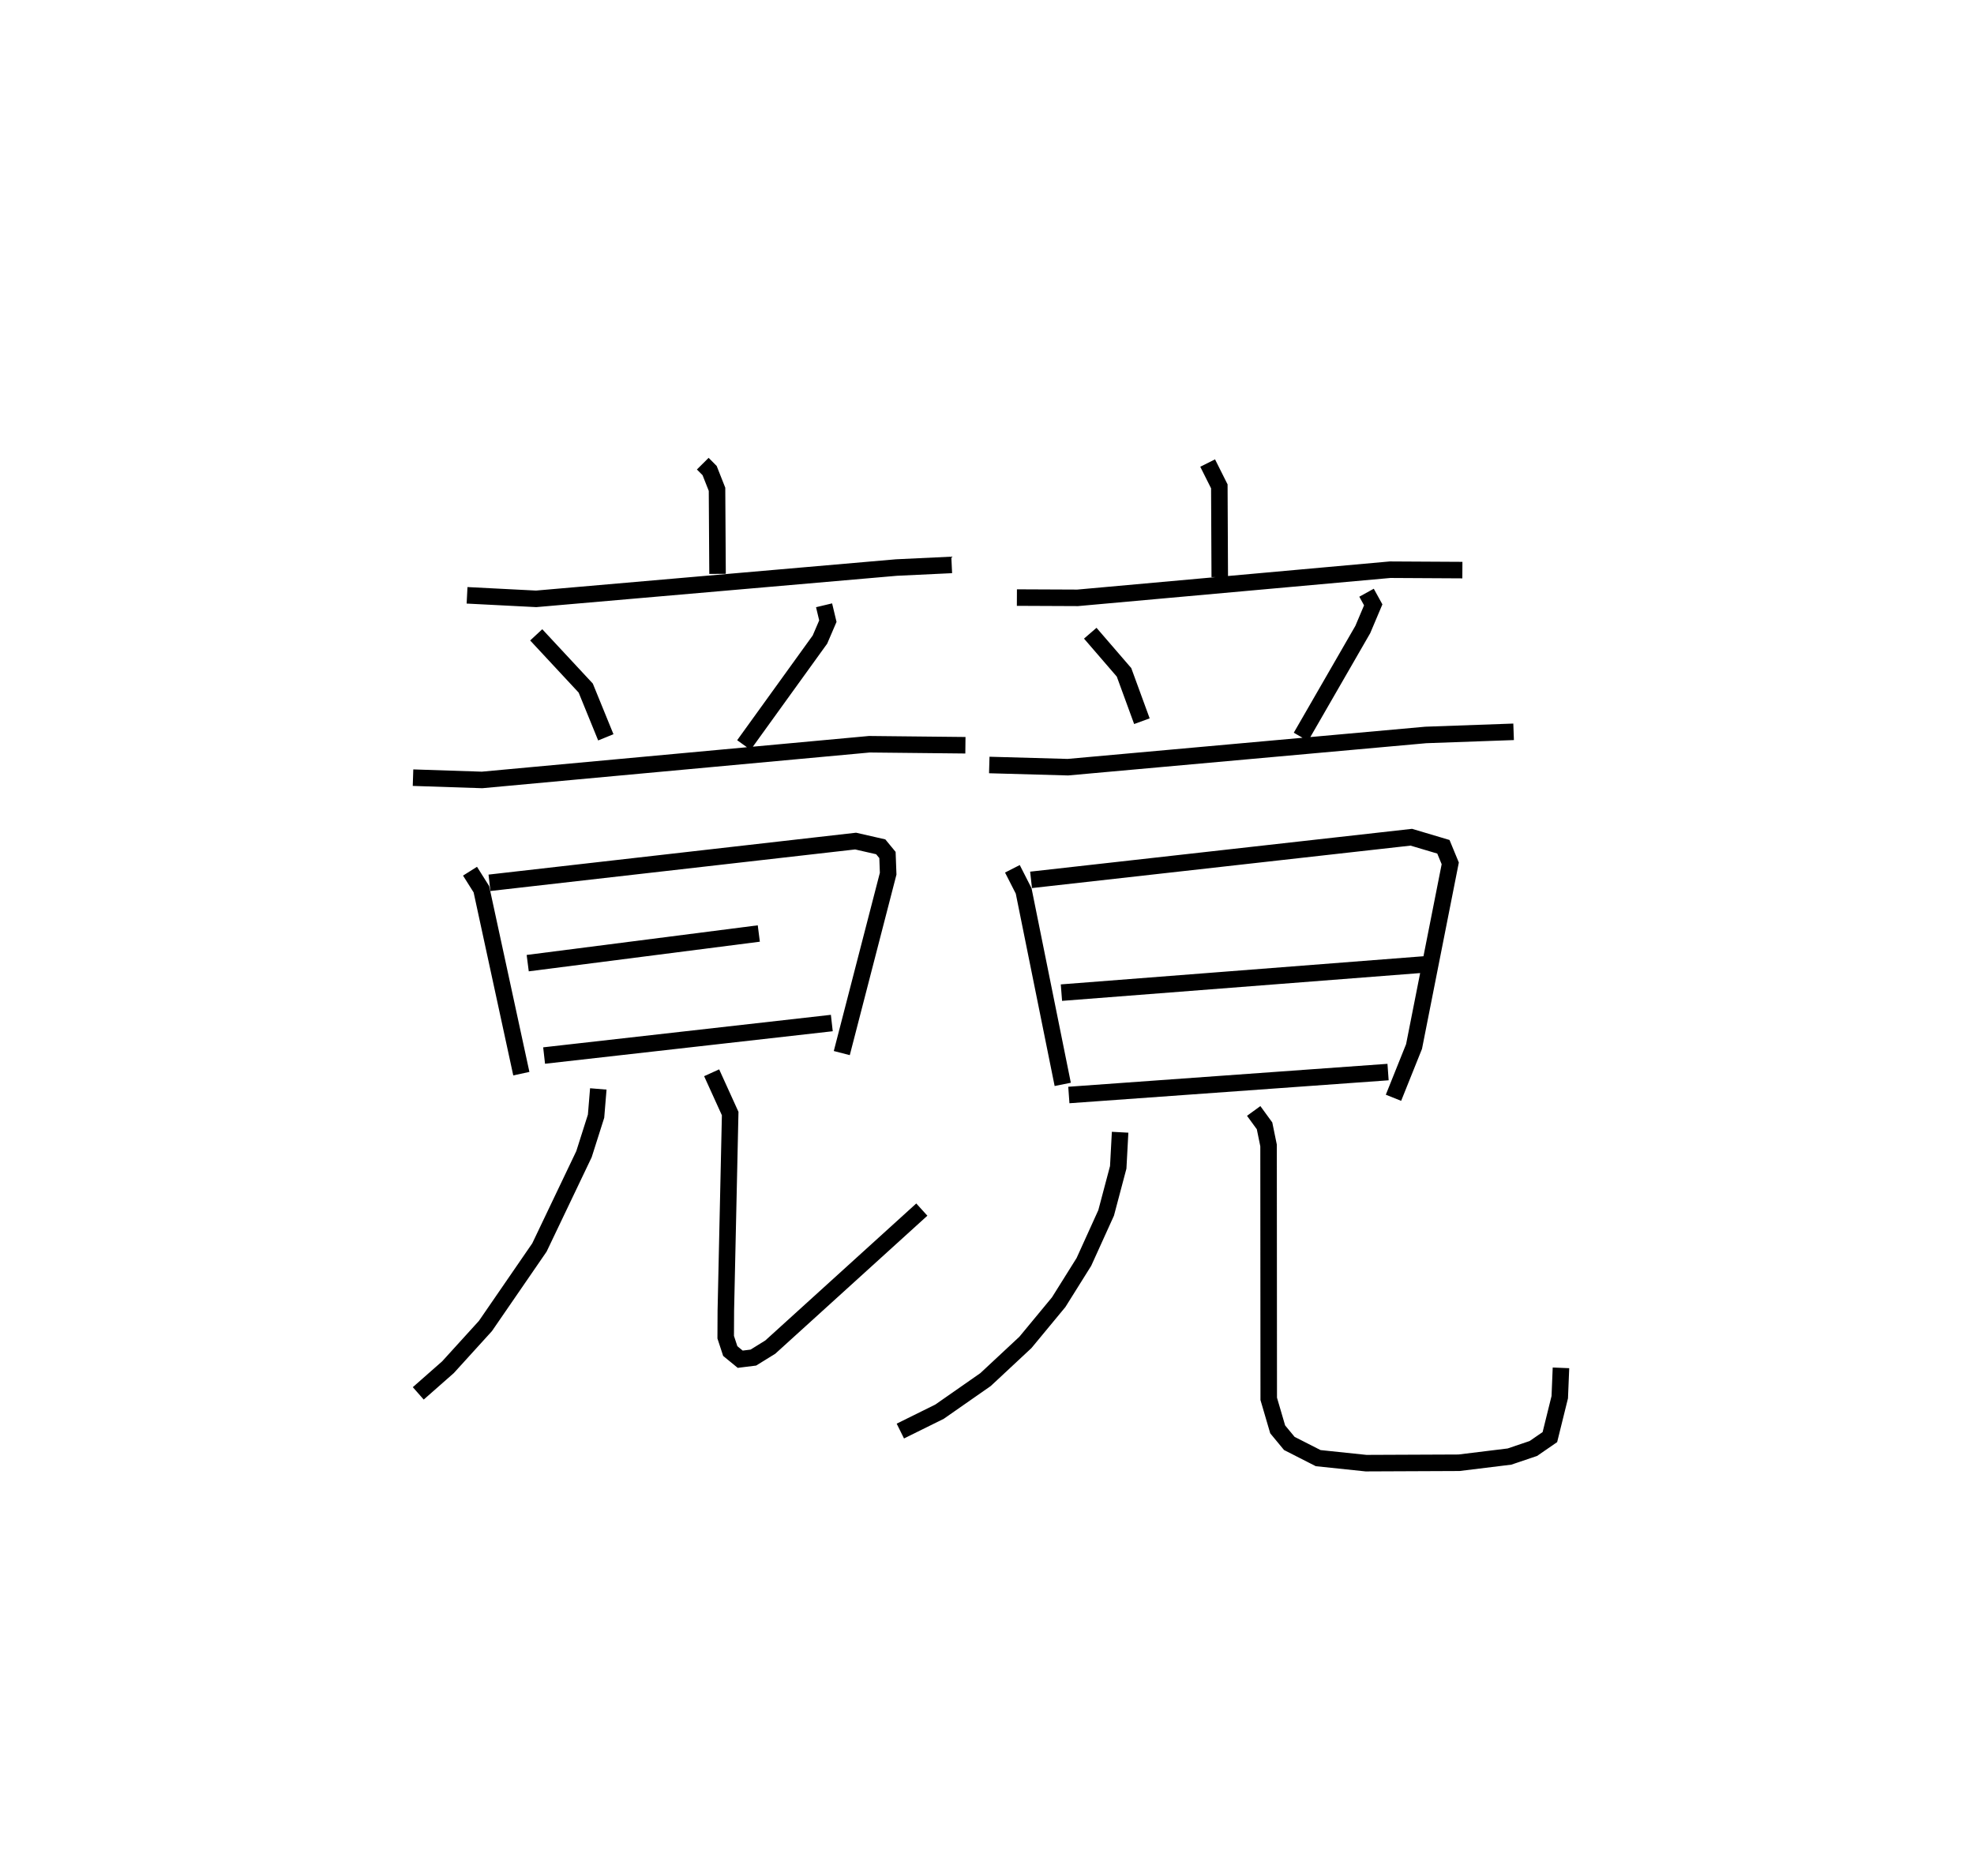 <?xml version="1.0" encoding="utf-8" ?>
<svg baseProfile="full" height="113.567" version="1.1" width="119.486" xmlns="http://www.w3.org/2000/svg" xmlns:ev="http://www.w3.org/2001/xml-events" xmlns:xlink="http://www.w3.org/1999/xlink"><defs /><rect fill="white" height="113.567" width="119.486" x="0" y="0" /><path d="M27.398,25 m0.0,0.0 m15.14,3.067 l0.415,0.417 0.448,1.134 l0.032,5.12 m-15.162,1.298 l4.181,0.214 21.806,-1.895 l3.349,-0.159 m-25.15,4.233 l2.997,3.222 1.216,2.982 m13.211,-7.993 l0.229,0.96 -0.478,1.113 l-4.606,6.386 m-20.026,1.975 l4.179,0.138 23.445,-2.161 l5.812,0.061 m-29.986,7.624 l0.688,1.092 2.418,11.164 m-1.929,-11.553 l22.163,-2.526 1.52,0.347 l0.408,0.495 0.042,1.132 l-2.807,10.859 m-19.011,-5.444 l13.988,-1.794 m-12.996,7.387 l17.415,-1.968 m-14.134,3.989 l-0.136,1.65 -0.731,2.3 l-2.697,5.648 -3.269,4.753 l-2.265,2.493 -1.8,1.585 m17.758,-19.407 l1.122,2.469 -0.263,11.934 l-0.008,1.603 0.276,0.84 l0.603,0.494 0.794,-0.099 l1.026,-0.635 9.172,-8.324 m17.301,-45.19 l0.707,1.411 0.026,5.492 m-12.279,1.24 l3.677,0.016 18.912,-1.703 l4.376,0.024 m-22.524,3.82 l2.044,2.369 1.082,2.957 m13.597,-7.777 l0.405,0.734 -0.632,1.494 l-3.744,6.496 m-18.865,1.704 l4.758,0.133 21.664,-1.951 l5.316,-0.19 m-30.338,8.292 l0.681,1.337 2.366,11.713 m-1.918,-12.38 l23.016,-2.581 1.943,0.578 l0.415,1.004 -2.191,11.086 l-1.245,3.104 m-20.099,-6.365 l22.015,-1.709 m-21.566,7.906 l19.322,-1.389 m-16.219,3.643 l-0.114,2.124 -0.732,2.759 l-1.345,2.965 -1.527,2.439 l-2.014,2.435 -2.412,2.249 l-2.786,1.944 -2.372,1.174 m21.388,-19.378 l0.657,0.902 0.243,1.188 l0.01,15.338 0.541,1.846 l0.704,0.852 1.747,0.89 l2.899,0.304 5.625,-0.024 l3.057,-0.375 1.445,-0.489 l1,-0.689 0.598,-2.417 l0.073,-1.775 " fill="none" stroke="black" stroke-width="1" /></svg>